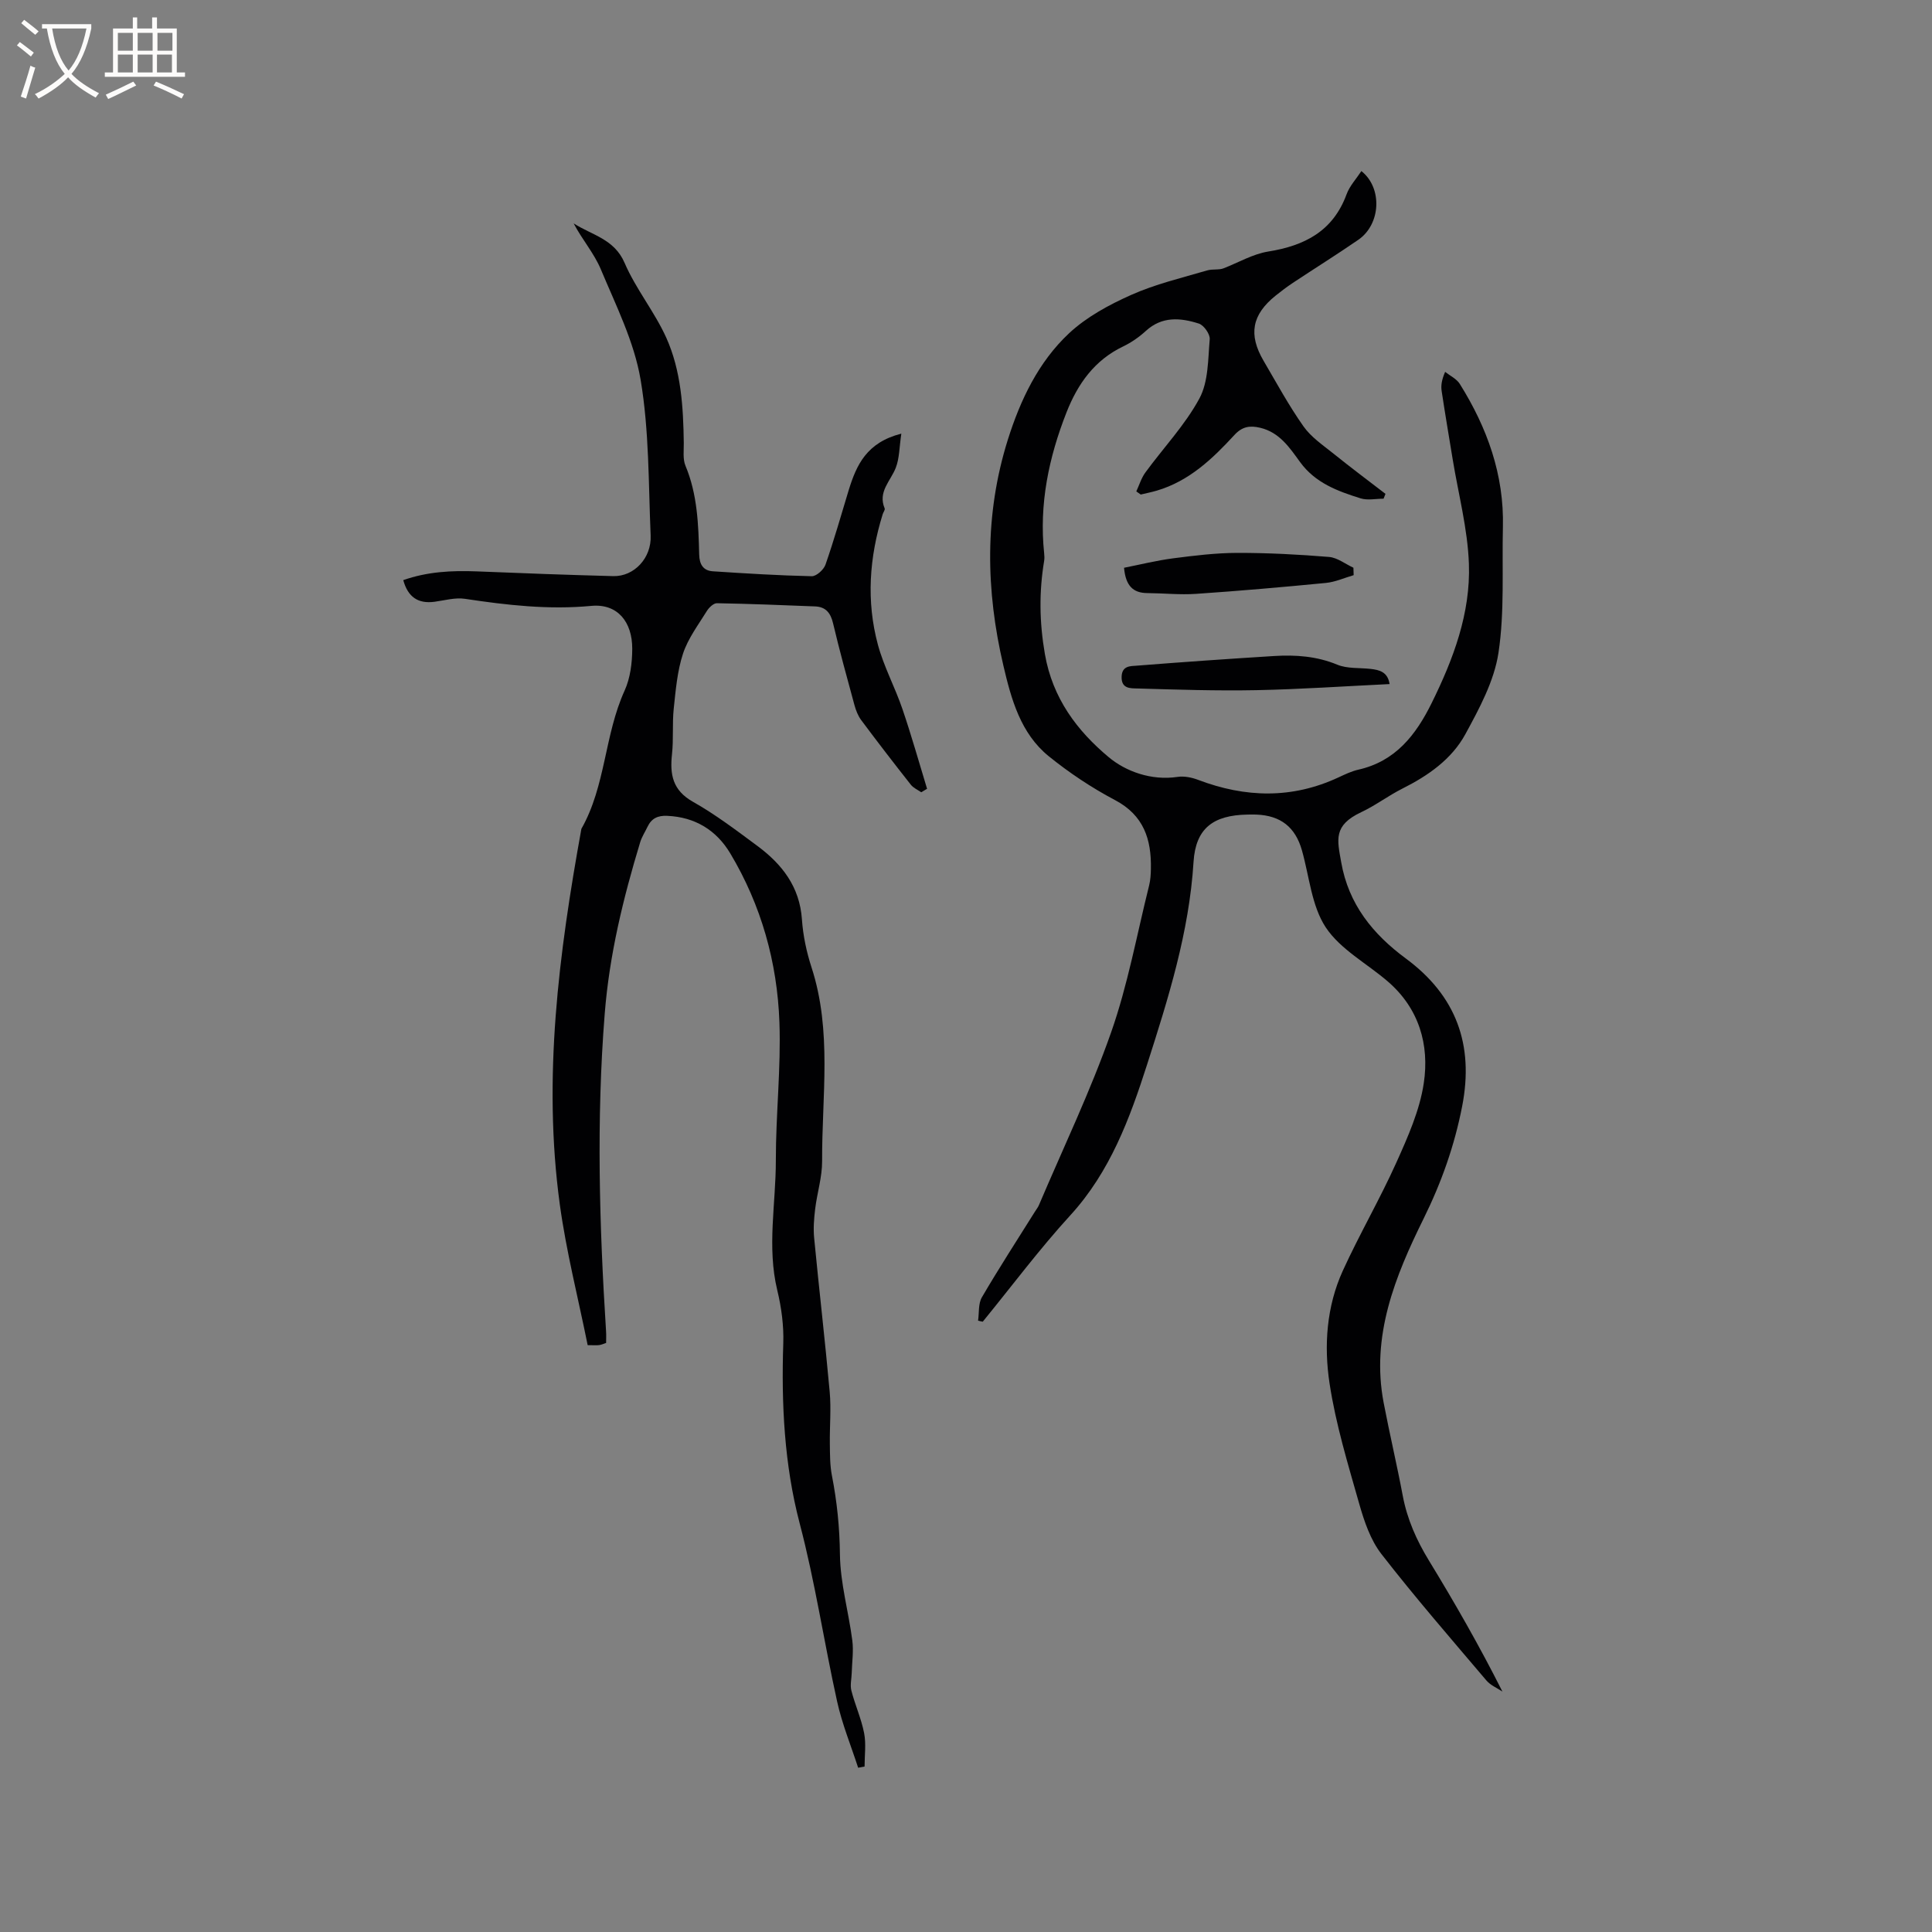 <svg enable-background="new 0 0 400 400" viewBox="0 0 400 400" xmlns="http://www.w3.org/2000/svg"><rect x="0" y="0" width="400" height="400" fill="#808080" stroke="none"/><g fill="#010103"><path d="m202.5 273.42c.24-1.63.02-3.52.79-4.83 3.51-6.01 7.3-11.85 11-17.76.28-.45.62-.87.82-1.35 5.05-11.88 10.66-23.57 14.93-35.73 3.46-9.84 5.33-20.25 7.87-30.41.28-1.12.35-2.31.37-3.47.12-6.08-1.46-11.07-7.43-14.22-4.84-2.56-9.48-5.65-13.73-9.09-5.82-4.72-7.76-11.83-9.37-18.71-3.67-15.61-3.95-31.32.9-46.78 2.59-8.24 6.33-16.12 12.69-22.07 3.63-3.39 8.3-5.91 12.88-7.95 5-2.23 10.42-3.51 15.7-5.06 1.14-.33 2.46-.05 3.44-.45 3.06-1.19 6.03-2.95 9.2-3.46 7.57-1.21 13.44-4.23 16.24-11.87.64-1.73 2.01-3.19 3.06-4.79 4.4 3.48 4.04 11.01-.64 14.23-4.45 3.06-9.04 5.93-13.54 8.91-1.23.82-2.42 1.72-3.58 2.65-4.9 3.94-5.68 8.04-2.49 13.49 2.68 4.57 5.21 9.25 8.26 13.57 1.59 2.26 4.07 3.92 6.28 5.7 3.51 2.83 7.13 5.53 10.7 8.28-.13.33-.27.67-.4 1-1.59 0-3.31.38-4.75-.07-4.74-1.49-9.36-3.16-12.53-7.51-2.14-2.94-4.23-6.14-8.24-7.1-2.17-.52-3.75-.26-5.36 1.49-4.54 4.94-9.38 9.55-16.07 11.52-1.09.32-2.21.54-3.32.81-.31-.22-.62-.43-.92-.65.61-1.32 1.04-2.77 1.88-3.92 3.73-5.11 8.2-9.8 11.18-15.31 1.88-3.48 1.78-8.12 2.14-12.28.09-1.05-1.22-2.91-2.26-3.24-3.79-1.21-7.62-1.55-10.97 1.53-1.39 1.27-3.01 2.4-4.7 3.21-5.93 2.84-9.39 7.74-11.71 13.62-3.69 9.38-5.71 19.04-4.64 29.19.06.52.08 1.07 0 1.58-1.07 6.44-.99 12.69.15 19.28 1.59 9.21 6.71 15.92 13.2 21.35 3.53 2.96 8.83 4.91 14.25 4.1 1.38-.21 2.97.11 4.3.62 9.76 3.7 19.42 3.96 29.02-.51 1.34-.62 2.71-1.29 4.14-1.61 7.68-1.73 11.91-7.19 15.16-13.77 4.5-9.11 8.09-18.64 7.72-28.87-.26-7.24-2.18-14.42-3.36-21.63-.77-4.7-1.57-9.4-2.28-14.11-.17-1.11-.02-2.27.72-3.98 1.03.82 2.37 1.44 3.03 2.49 5.67 9.06 9.2 18.81 8.93 29.67-.21 8.69.37 17.5-.92 26.03-.89 5.83-3.96 11.51-6.85 16.82-2.83 5.19-7.7 8.59-13.02 11.26-2.93 1.47-5.58 3.5-8.54 4.89-5.84 2.75-4.97 5.7-4.15 10.36 1.52 8.7 6.55 14.89 13.36 19.92 10.45 7.71 14.16 17.87 11.69 30.58-1.59 8.17-4.28 15.79-7.99 23.3-5.88 11.9-10.92 24.26-8.27 38.11 1.23 6.44 2.75 12.84 3.96 19.28.92 4.87 2.86 9.21 5.43 13.42 5.35 8.76 10.45 17.67 15.2 27.1-1.12-.75-2.47-1.3-3.31-2.29-7.34-8.65-14.79-17.23-21.74-26.18-2.26-2.91-3.56-6.76-4.59-10.38-2.34-8.24-4.87-16.51-6.15-24.95-1.19-7.82-.63-15.92 2.74-23.32 3.46-7.59 7.69-14.84 11.11-22.45 2.37-5.27 4.82-10.77 5.66-16.4 1.19-7.95-.98-15.46-7.43-21.03-4.33-3.74-9.84-6.65-12.87-11.22-2.94-4.46-3.4-10.56-4.93-15.95-1.37-4.81-4.4-7.2-9.43-7.4-.64-.02-1.27-.02-1.91 0-6.99.14-10.66 2.81-11.1 9.79-.9 14.57-5.25 28.34-9.63 42-3.56 11.1-7.64 22.16-15.86 31.15-6.42 7.02-12.13 14.68-18.15 22.05-.34-.05-.66-.13-.97-.22z"/><path d="m186.61 89.78c-.42 2.8-.38 5.09-1.15 7.07-1.07 2.75-3.75 4.96-2.3 8.41.12.29-.27.77-.4 1.18-2.78 8.92-3.44 18-1 27.04 1.23 4.56 3.55 8.82 5.08 13.32 1.86 5.45 3.42 11 5.1 16.51-.4.24-.81.48-1.21.72-.73-.51-1.62-.89-2.15-1.56-3.48-4.41-6.91-8.86-10.27-13.37-.67-.9-1.11-2.04-1.41-3.14-1.53-5.62-3.08-11.23-4.42-16.9-.51-2.18-1.53-3.43-3.75-3.51-6.77-.27-13.53-.54-20.3-.66-.69-.01-1.63.88-2.07 1.59-1.78 2.88-3.91 5.69-4.95 8.85-1.19 3.61-1.51 7.54-1.92 11.37-.33 3.13-.02 6.32-.36 9.44-.46 4.21.12 7.47 4.32 9.85 4.69 2.64 9.02 5.94 13.36 9.15 5.1 3.78 8.75 8.44 9.22 15.2.23 3.35.95 6.75 1.99 9.95 4.29 13.19 2.13 26.7 2.19 40.09.02 3.31-1.04 6.61-1.44 9.93-.24 1.98-.4 4.02-.21 5.99 1.02 10.63 2.26 21.24 3.22 31.87.32 3.55-.02 7.16.03 10.74.03 2.2.01 4.45.43 6.6 1.06 5.41 1.6 10.78 1.66 16.34.07 5.93 1.79 11.83 2.56 17.78.29 2.2-.06 4.49-.12 6.73-.03 1.23-.37 2.53-.07 3.67.76 2.97 2.06 5.81 2.64 8.81.43 2.22.09 4.59.09 6.9-.44.08-.89.17-1.33.25-1.48-4.56-3.32-9.04-4.35-13.7-2.72-12.28-4.55-24.72-7.77-36.95-3.16-12.05-3.8-24.65-3.38-37.22.12-3.65-.38-7.41-1.24-10.97-2.17-8.98-.29-17.94-.3-26.9-.01-9.54 1.08-19.09.74-28.6-.44-12.39-3.75-24.21-10.16-34.94-2.87-4.81-7.28-7.55-13.08-7.8-1.96-.09-3.25.54-4.07 2.27-.5 1.05-1.16 2.05-1.5 3.14-3.53 11.63-6.39 23.32-7.36 35.57-1.75 21.96-1.11 43.85.28 65.77.05.73.01 1.47.01 2.38-.46.15-.92.37-1.41.44-.5.08-1.03.02-2.41.02-1.95-9.7-4.43-19.35-5.77-29.15-3.57-26.16-.19-52.01 4.47-77.75 5.05-8.88 4.76-19.43 8.95-28.62 1.18-2.6 1.57-5.76 1.58-8.66.01-5.56-3.04-9.38-8.45-8.88-8.89.84-17.49-.15-26.18-1.46-2.03-.31-4.21.33-6.31.61-3.39.45-5.5-.96-6.47-4.48 4.95-1.75 10.04-2.02 15.23-1.81 9.42.39 18.84.73 28.26.98 4.27.11 7.93-3.72 7.73-8.39-.46-10.78-.29-21.7-2.08-32.28-1.33-7.87-5.11-15.38-8.24-22.86-1.39-3.32-3.89-6.18-5.62-9.5 3.76 2.43 8.41 3.2 10.55 8.19 2.32 5.39 6.2 10.11 8.62 15.47 3.08 6.85 3.53 14.34 3.63 21.8.02 1.58-.23 3.33.35 4.72 2.48 5.93 2.68 12.16 2.84 18.4.05 2.05.86 3.32 2.82 3.45 6.83.45 13.66.87 20.49 1.02.96.02 2.48-1.36 2.84-2.4 1.77-5.09 3.25-10.28 4.81-15.44 1.6-5.17 3.68-9.84 10.89-11.68z"/><path d="m287.7 141.63c-9.43.45-18.49 1.08-27.57 1.26-8.22.16-16.46-.11-24.68-.35-1.38-.04-3.32.09-3.23-2.45.08-2.29 1.84-2.17 3.13-2.27 9.48-.75 18.97-1.41 28.46-2 4.45-.27 8.8.03 13.07 1.8 2.06.85 4.58.61 6.88.87 1.85.21 3.55.62 3.94 3.14z"/><path d="m280.26 119.08c-1.92.56-3.8 1.42-5.75 1.61-8.94.87-17.89 1.65-26.85 2.26-3.36.23-6.75-.13-10.13-.16-2.93-.02-4.47-1.49-4.81-5.24 3.3-.65 6.73-1.51 10.21-1.96 4.39-.57 8.83-1.11 13.25-1.12 6.33-.01 12.67.32 18.98.84 1.73.14 3.37 1.46 5.05 2.23.01.51.03 1.03.05 1.54z"/></g><path d="m6.4 11.7c-1-.8-1.9-1.6-2.9-2.3l.6-.7c.9.7 1.9 1.4 2.9 2.2zm-2.1 8.3c.7-2.1 1.4-4.2 2-6.4.2.1.6.3 1 .4-.7 2.3-1.3 4.4-1.9 6.4zm3-12.8c-1.1-.9-2.1-1.7-2.9-2.4l.6-.7c1 .8 2 1.5 3 2.4zm1.4-1.3v-.9h10.2v.9c-.9 4.2-2.3 7.3-4.1 9.4 1.3 1.4 3.2 2.7 5.7 4-.2.2-.4.5-.7.9-2.5-1.4-4.4-2.7-5.7-4.2-1.4 1.5-3.5 3-6.1 4.4 0 0 0 0-.1-.1-.3-.4-.5-.7-.7-.8 2.7-1.3 4.7-2.8 6.2-4.2-1.8-2.2-3-5.3-3.7-9.4zm9.2 0h-7.1c.6 3.8 1.7 6.7 3.4 8.7 1.7-2 2.9-4.8 3.7-8.7z" fill="#fcfbfa"/><path d="m31.6 3.6h.9v2.3h4.1v9.1h1.7v.9h-16.6v-.9h1.7v-9.1h4.1v-2.3h.9v2.3h3.1v-2.3zm-4 13.3.6.8c-1.9.9-3.8 1.9-5.8 2.8-.2-.3-.3-.6-.5-.9 2-.9 3.9-1.8 5.7-2.7zm-3.2-10.1v3.7h3.1v-3.7zm0 4.5v3.7h3.1v-3.7zm4.1-4.5v3.7h3.1v-3.7zm0 4.5v3.7h3.1v-3.7zm9.1 9.1c-2.1-1.1-4.1-2-5.8-2.7l.5-.8c2.2.9 4.1 1.8 5.8 2.6zm-1.9-13.6h-3.1v3.7h3.1zm-3.2 4.5v3.7h3.1v-3.7z" fill="#fcfbfa"/></svg>